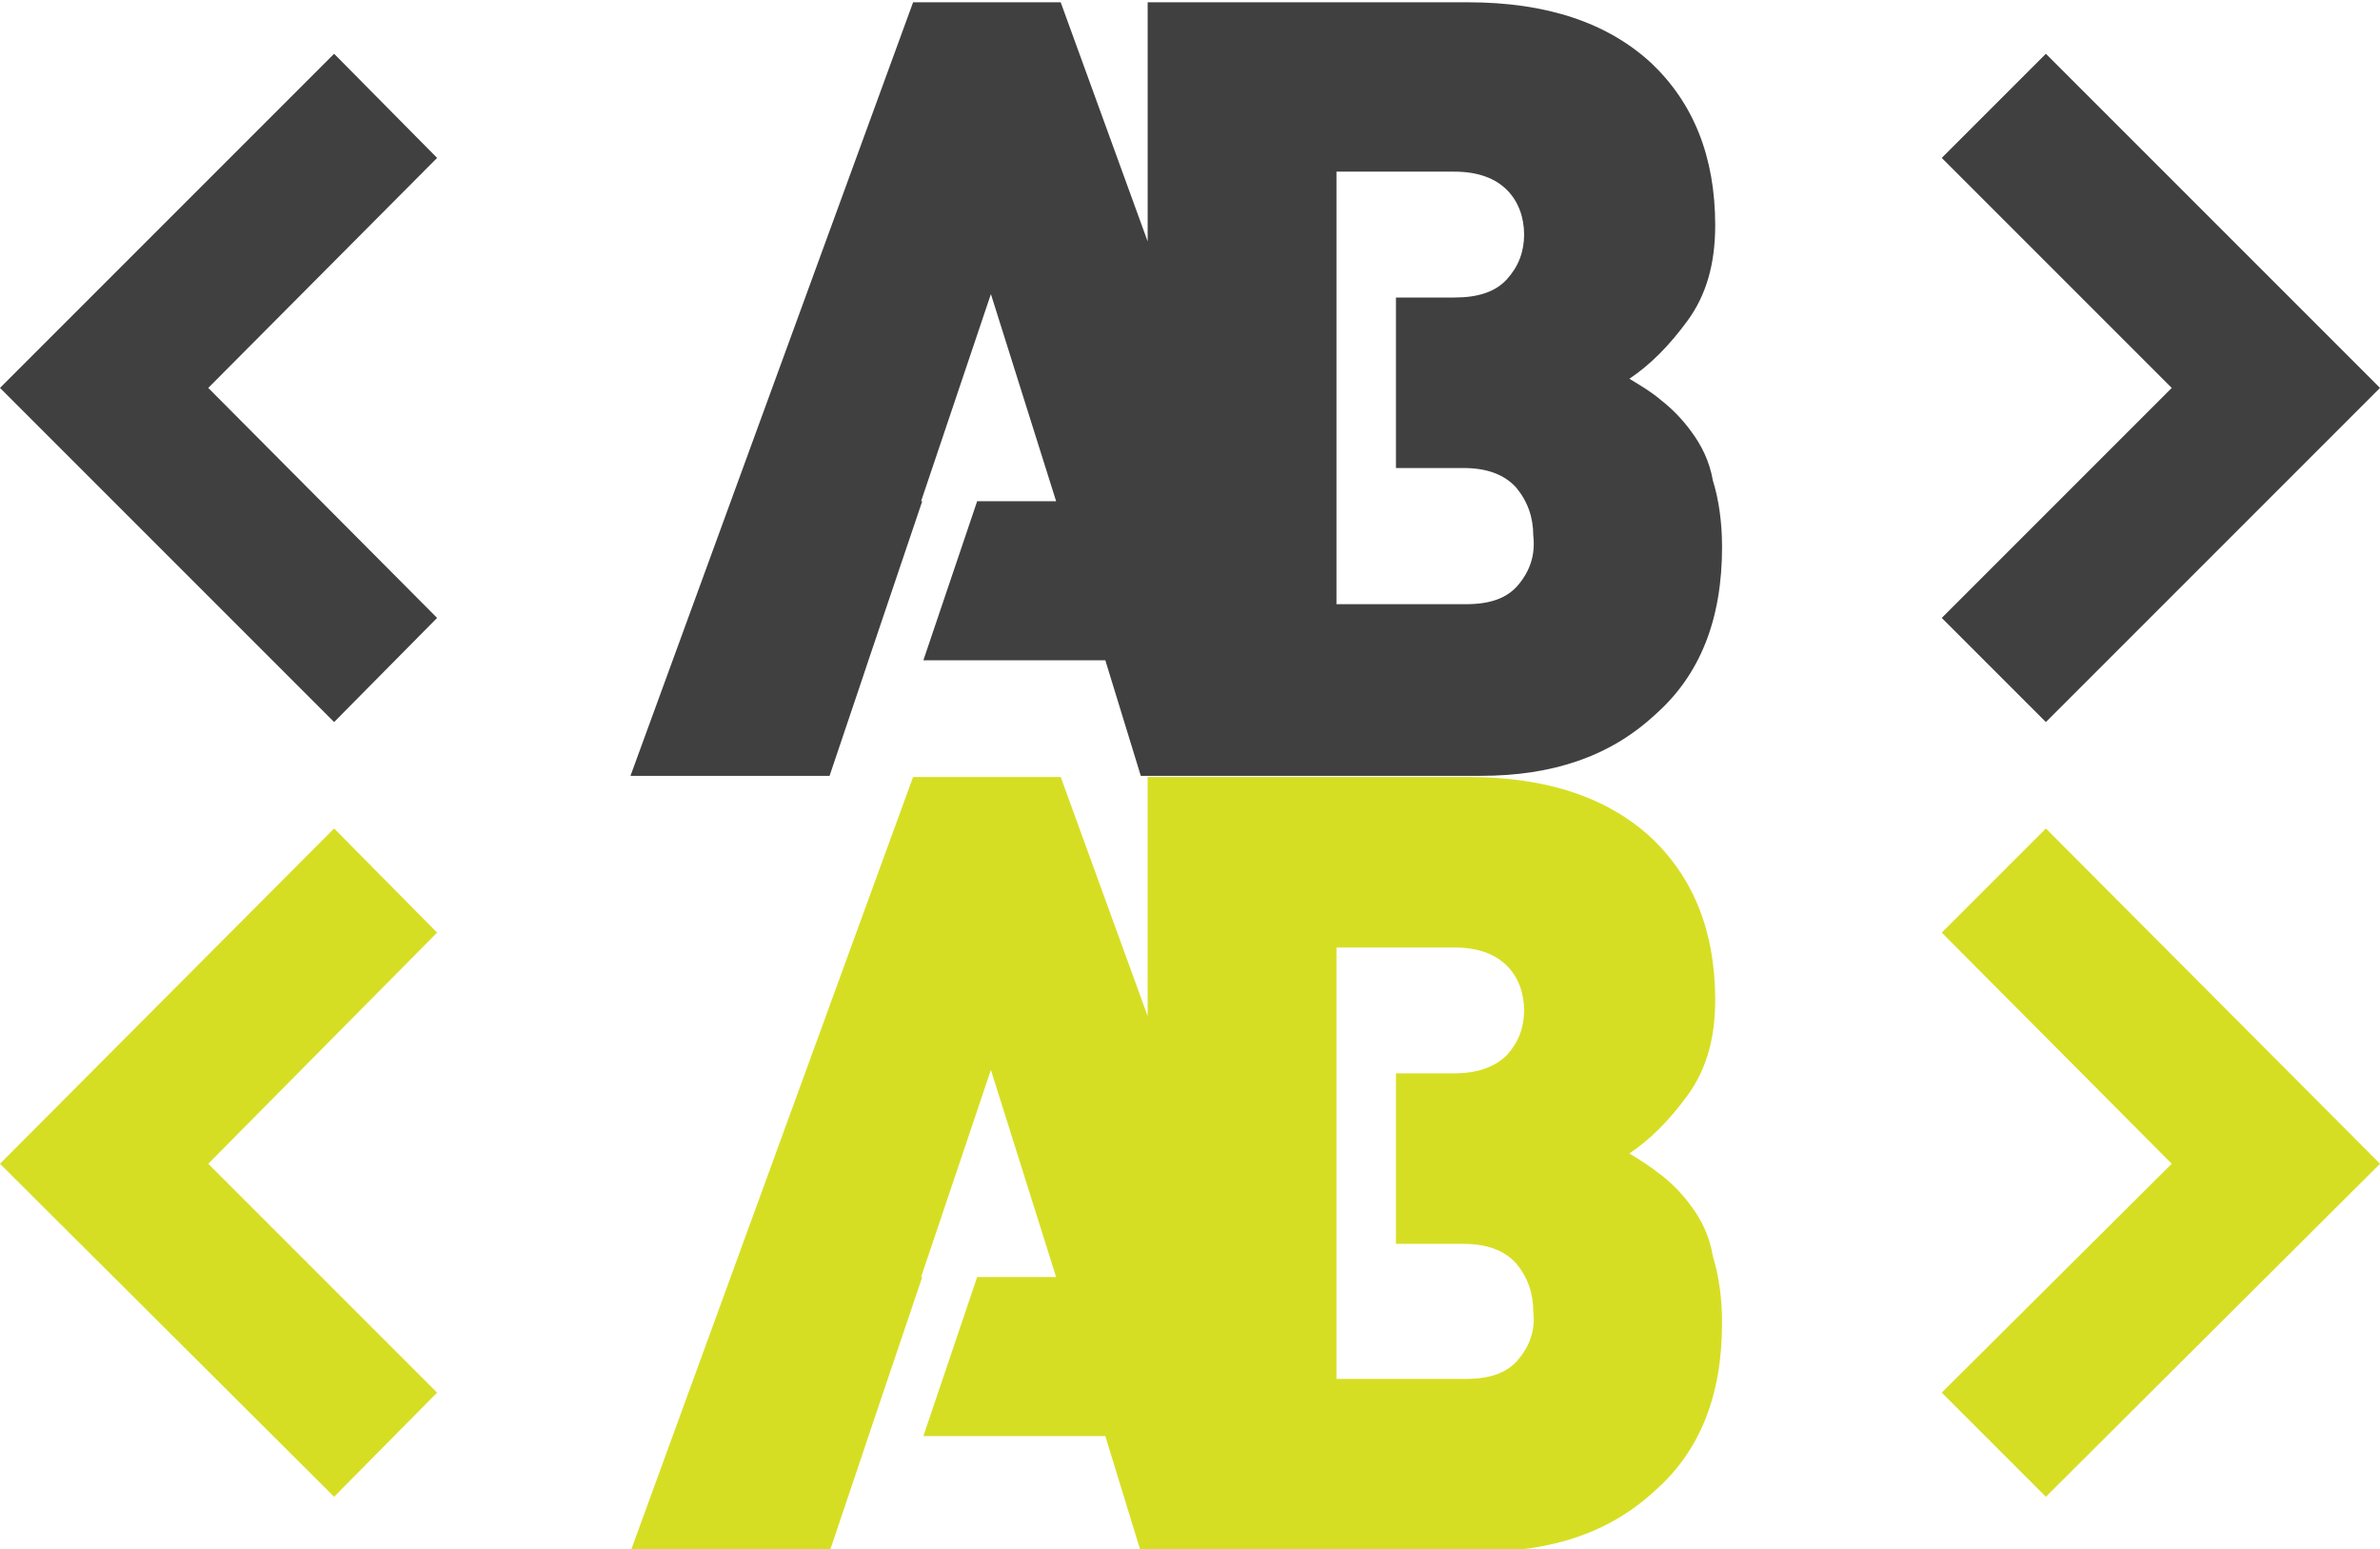 <?xml version="1.0" encoding="utf-8"?>
<!-- Generator: Adobe Illustrator 18.1.1, SVG Export Plug-In . SVG Version: 6.00 Build 0)  -->
<svg version="1.1" id="Layer_1" xmlns="http://www.w3.org/2000/svg" xmlns:xlink="http://www.w3.org/1999/xlink" x="0px" y="0px"
	 viewBox="8.7 29.9 208 135.4" enable-background="new 8.7 29.9 208 135.4" xml:space="preserve">
<g>
	<g>
		<path fill="#404041" d="M156.5,67.6c-0.8-1.1-1.7-2-2.6-2.7c-0.8-0.7-1.8-1.3-2.8-1.9c1.8-1.2,3.5-2.9,5.1-5.1
			c1.6-2.2,2.4-4.9,2.4-8.3c0-6-1.9-10.7-5.6-14.2c-3.8-3.5-9.1-5.3-16-5.3H109v20.9l-7.6-20.9H88.5L63.8,97.7h17.4l2.9-8.6l0.5-1.5
			l0,0l4.7-13.9h-0.1l6.1-18.1l5.7,18.1h-6.9l-4.7,13.9h15.9l3.1,10.1h0.3h17h12.4c6.3,0,11.3-1.7,15.2-5.3c4-3.5,5.9-8.4,5.9-14.7
			c0-2.2-0.3-4.2-0.8-5.8C158.1,70.2,157.4,68.8,156.5,67.6z M141.4,81c-1,1.2-2.5,1.7-4.6,1.7h-11.3V81V70.9V55.9v-9.3v-1.7h10.3
			c2.1,0,3.6,0.6,4.6,1.6c1,1,1.5,2.4,1.5,3.9s-0.5,2.8-1.5,3.9s-2.5,1.6-4.6,1.6h-5.1v14.9h5.9c2.1,0,3.6,0.6,4.6,1.7
			c1,1.2,1.5,2.6,1.5,4.2C142.9,78.4,142.4,79.8,141.4,81z"/>
		<polygon fill="#404041" points="187.5,34.6 178.4,43.7 198.5,63.8 178.4,83.9 187.5,93 216.7,63.8 		"/>
		<polygon fill="#404041" points="46.9,43.7 37.9,34.6 8.7,63.8 37.9,93 46.9,83.9 26.9,63.8 		"/>
	</g>
	<g>
		<path fill="#D6DE23" d="M156.5,135.3c-0.8-1.1-1.7-2-2.6-2.7s-1.8-1.3-2.8-1.9c1.8-1.2,3.5-2.9,5.1-5.1c1.6-2.2,2.4-4.9,2.4-8.3
			c0-6-1.9-10.7-5.6-14.2c-3.8-3.5-9.1-5.3-16-5.3H109v20.9l-7.6-20.9H88.5l-24.7,67.7h17.4l2.9-8.6l0.5-1.5l0,0l4.7-13.9h-0.1
			l6.1-18.1l5.7,18.1h-6.9l-4.7,13.9h15.9l3.1,10.1h0.3h17h12.4c6.3,0,11.3-1.7,15.2-5.3c4-3.5,5.9-8.4,5.9-14.7
			c0-2.2-0.3-4.2-0.8-5.8C158.1,137.9,157.4,136.5,156.5,135.3z M141.4,148.7c-1,1.2-2.5,1.7-4.6,1.7h-11.3v-1.7v-10.1v-14.9v-9.3
			v-1.7h10.3c2.1,0,3.6,0.6,4.6,1.6c1,1,1.5,2.4,1.5,3.9s-0.5,2.8-1.5,3.9c-1,1-2.5,1.6-4.6,1.6h-5.1v14.9h5.9
			c2.1,0,3.6,0.6,4.6,1.7c1,1.2,1.5,2.6,1.5,4.2C142.9,146.1,142.4,147.5,141.4,148.7z"/>
		<polygon fill="#D6DE23" points="187.5,102.3 178.4,111.4 198.5,131.6 178.4,151.6 187.5,160.7 216.7,131.6 		"/>
		<polygon fill="#D6DE23" points="46.9,111.4 37.9,102.3 8.7,131.6 37.9,160.7 46.9,151.6 26.9,131.6 		"/>
	</g>
</g>
</svg>
